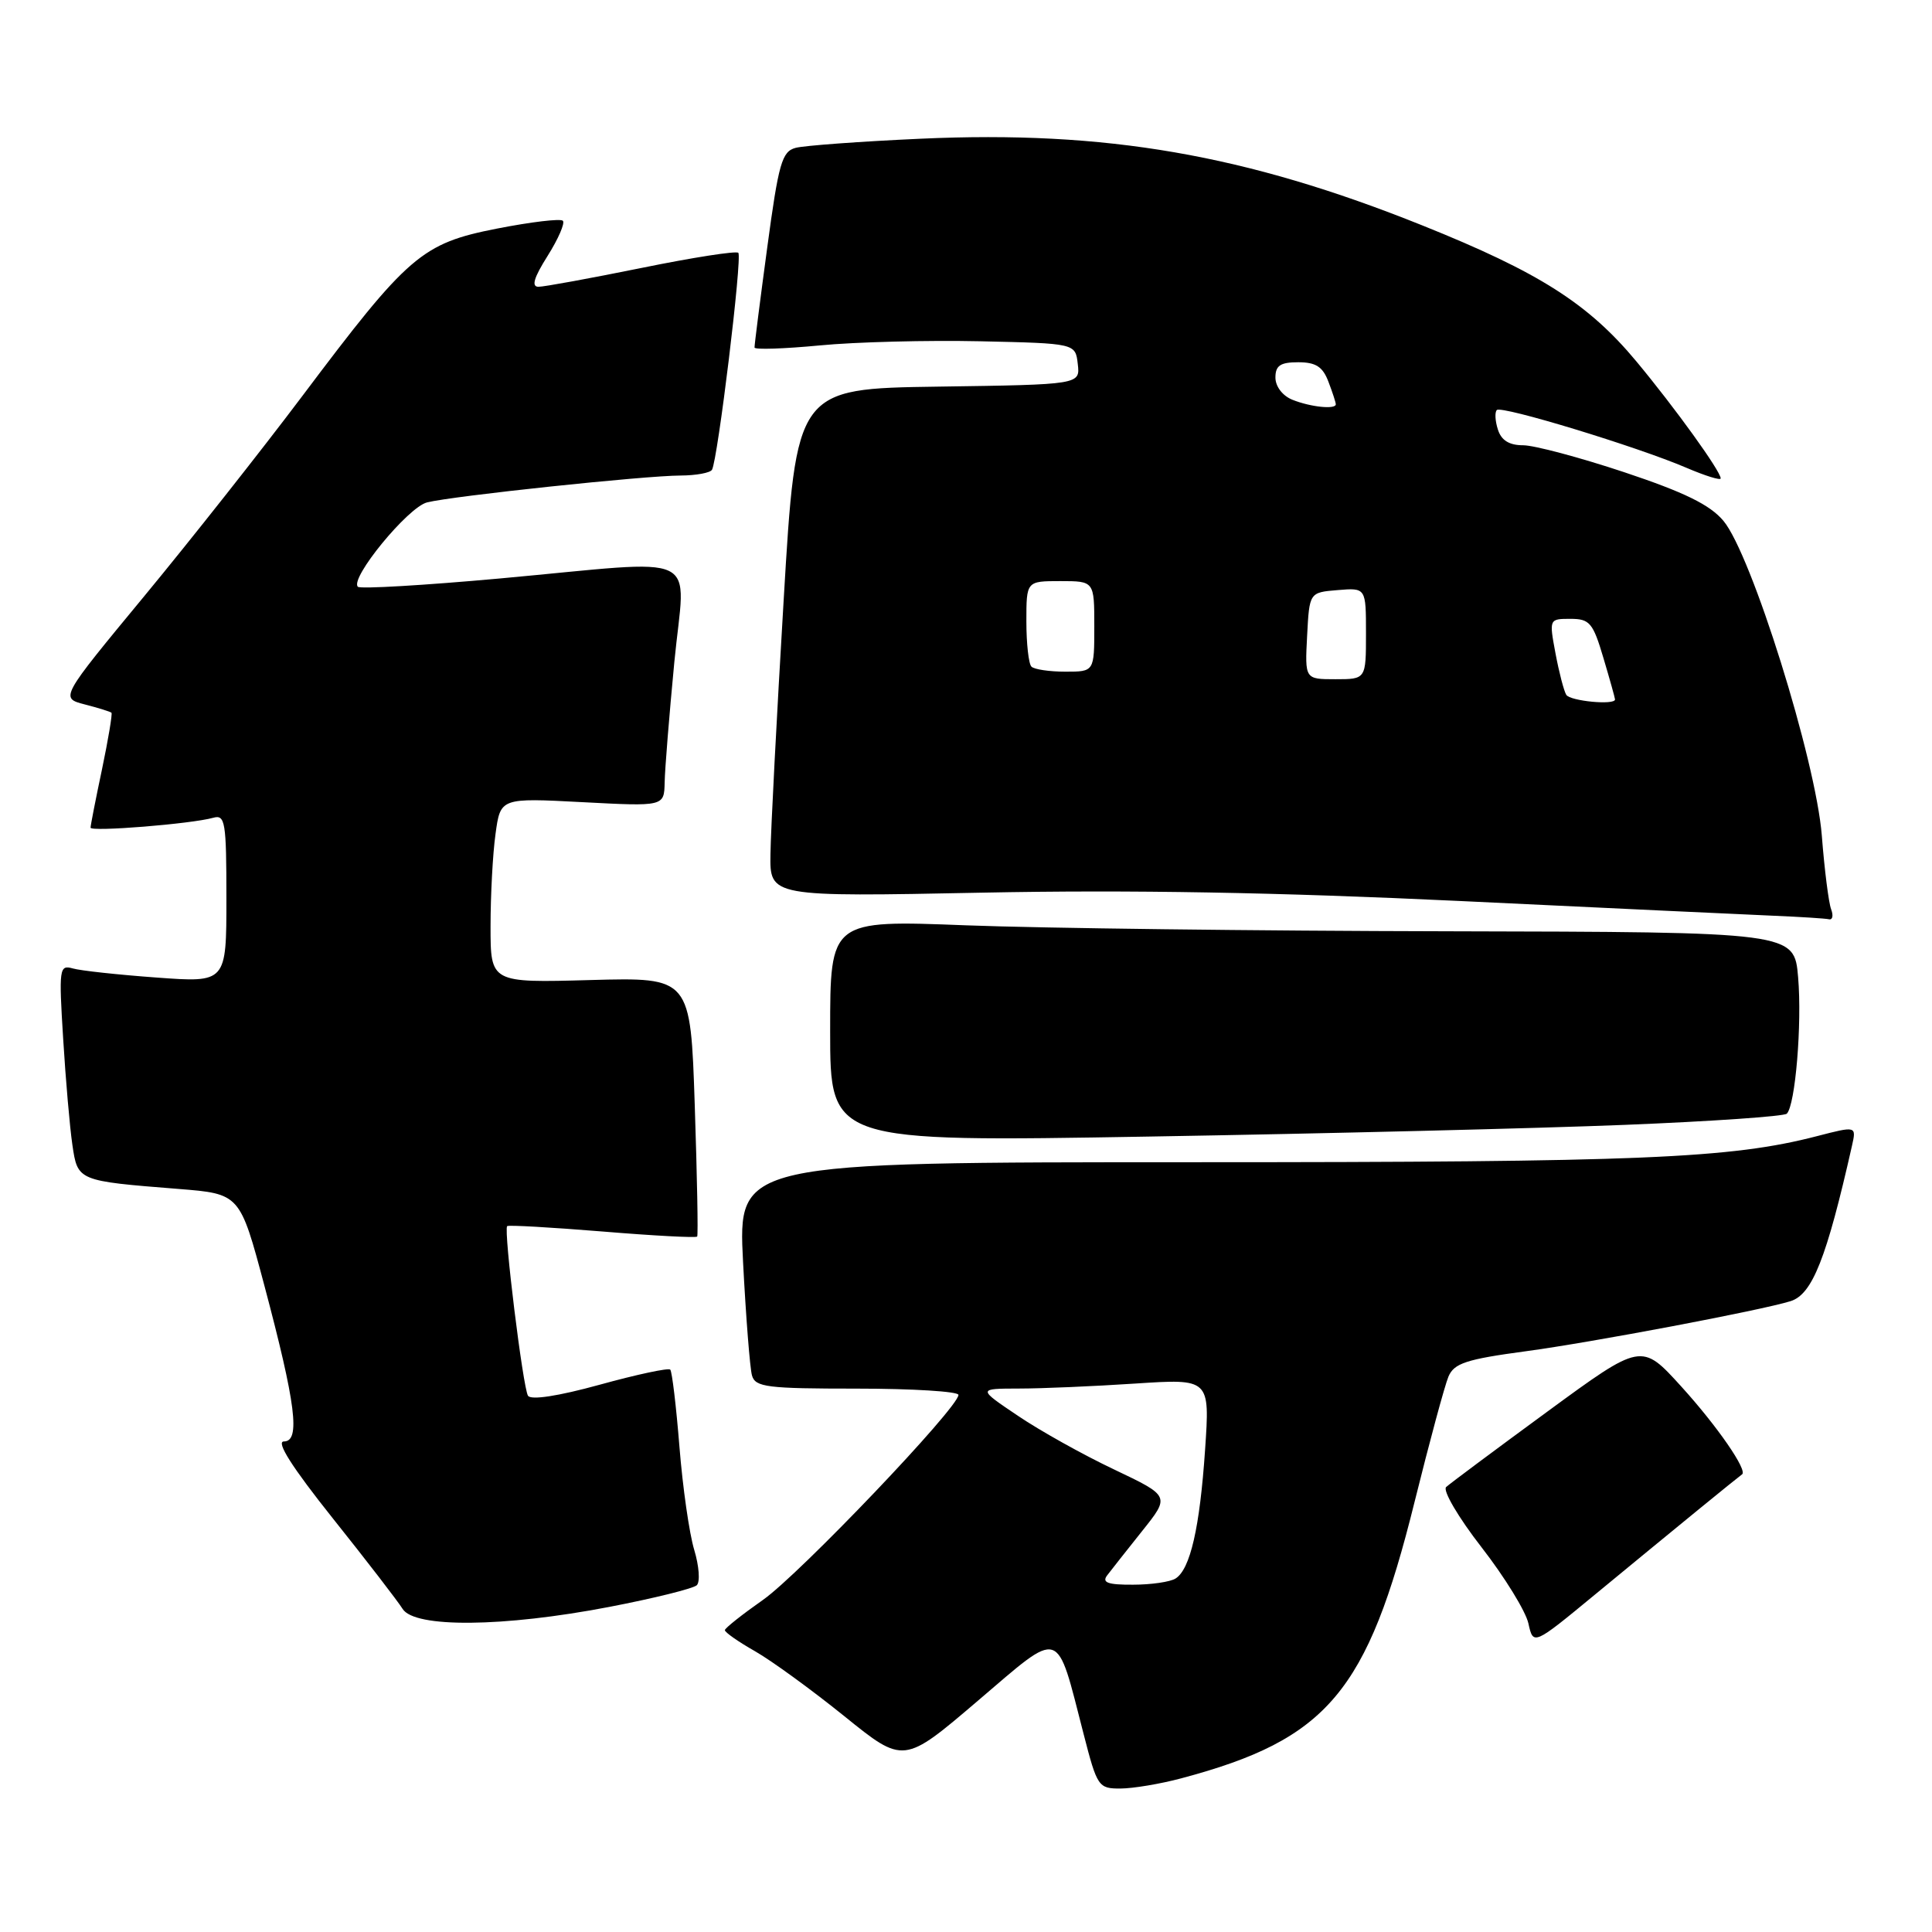 <?xml version="1.0" encoding="UTF-8" standalone="no"?>
<!DOCTYPE svg PUBLIC "-//W3C//DTD SVG 1.1//EN" "http://www.w3.org/Graphics/SVG/1.1/DTD/svg11.dtd" >
<svg xmlns="http://www.w3.org/2000/svg" xmlns:xlink="http://www.w3.org/1999/xlink" version="1.1" viewBox="0 0 256 256">
 <g >
 <path fill="currentColor"
d=" M 156.51 235.64 C 175.91 230.48 181.19 224.21 187.44 199.00 C 189.42 191.03 191.44 183.56 191.93 182.40 C 192.68 180.64 194.28 180.11 202.16 179.05 C 210.95 177.87 233.40 173.62 237.26 172.41 C 240.14 171.51 242.03 166.74 245.39 151.85 C 245.99 149.19 245.99 149.19 240.74 150.55 C 229.29 153.51 217.51 154.00 158.16 154.00 C 97.78 154.00 97.78 154.00 98.46 167.25 C 98.84 174.54 99.37 181.29 99.64 182.25 C 100.08 183.81 101.63 184.00 113.57 184.00 C 120.96 184.00 127.00 184.38 127.00 184.83 C 127.00 186.52 105.93 208.61 101.09 212.00 C 98.34 213.93 96.08 215.72 96.05 216.00 C 96.03 216.28 97.83 217.54 100.05 218.80 C 102.27 220.07 107.60 223.95 111.91 227.43 C 119.74 233.75 119.74 233.75 129.56 225.37 C 140.81 215.78 139.90 215.49 143.59 229.79 C 145.38 236.75 145.55 237.00 148.47 236.99 C 150.14 236.98 153.75 236.38 156.51 235.64 Z  M 225.00 200.07 C 228.03 197.59 230.65 195.48 230.82 195.37 C 231.64 194.90 227.55 188.97 222.76 183.70 C 217.50 177.91 217.50 177.91 205.00 187.07 C 198.12 192.11 192.10 196.60 191.62 197.04 C 191.14 197.49 193.24 201.07 196.31 205.02 C 199.38 208.97 202.17 213.51 202.52 215.11 C 203.17 218.03 203.17 218.03 211.33 211.30 C 215.82 207.60 221.97 202.54 225.00 200.07 Z  M 80.70 212.93 C 86.64 211.79 91.87 210.49 92.33 210.05 C 92.79 209.60 92.63 207.50 91.99 205.37 C 91.34 203.24 90.46 197.09 90.03 191.71 C 89.60 186.33 89.05 181.72 88.81 181.48 C 88.57 181.23 84.36 182.13 79.47 183.48 C 73.95 185.00 70.34 185.55 69.96 184.94 C 69.29 183.85 66.71 162.95 67.20 162.47 C 67.36 162.30 73.04 162.63 79.82 163.18 C 86.59 163.74 92.24 164.04 92.38 163.85 C 92.52 163.66 92.37 155.85 92.06 146.50 C 91.50 129.50 91.50 129.50 78.25 129.86 C 65.00 130.23 65.00 130.23 65.00 122.75 C 65.00 118.64 65.29 113.13 65.66 110.50 C 66.31 105.72 66.31 105.72 77.16 106.29 C 88.00 106.86 88.00 106.86 88.07 103.68 C 88.10 101.93 88.68 94.76 89.35 87.75 C 90.79 72.77 93.68 74.15 66.24 76.65 C 56.19 77.56 47.73 78.06 47.42 77.75 C 46.31 76.65 54.06 67.20 56.59 66.57 C 59.95 65.72 85.46 63.02 90.19 63.01 C 92.22 63.00 94.09 62.66 94.34 62.25 C 95.10 60.99 98.38 34.04 97.83 33.50 C 97.55 33.22 91.79 34.12 85.02 35.50 C 78.26 36.87 72.11 38.00 71.35 38.00 C 70.38 38.00 70.74 36.79 72.56 33.91 C 73.98 31.65 74.89 29.56 74.58 29.25 C 74.27 28.94 70.34 29.41 65.85 30.29 C 55.88 32.25 54.11 33.78 40.04 52.50 C 34.66 59.65 25.25 71.57 19.11 79.00 C 7.96 92.49 7.96 92.49 11.23 93.34 C 13.03 93.80 14.62 94.30 14.77 94.44 C 14.91 94.58 14.35 97.95 13.52 101.92 C 12.68 105.88 12.00 109.37 12.00 109.67 C 12.00 110.25 25.39 109.17 28.25 108.36 C 29.84 107.91 30.00 108.88 30.00 119.04 C 30.00 130.21 30.00 130.21 20.75 129.53 C 15.66 129.16 10.66 128.62 9.63 128.32 C 7.86 127.82 7.79 128.34 8.37 137.64 C 8.70 143.06 9.25 149.39 9.59 151.69 C 10.29 156.49 10.28 156.48 23.65 157.54 C 31.79 158.19 31.79 158.19 35.03 170.34 C 39.21 186.07 39.83 191.00 37.62 191.00 C 36.53 191.00 38.68 194.39 44.10 201.19 C 48.57 206.79 52.73 212.19 53.35 213.19 C 54.94 215.73 66.68 215.62 80.70 212.93 Z  M 215.31 149.05 C 226.76 148.59 236.41 147.92 236.76 147.57 C 237.89 146.44 238.79 135.68 238.26 129.50 C 237.75 123.50 237.75 123.50 191.87 123.40 C 166.64 123.35 137.90 122.99 128.00 122.61 C 110.00 121.91 110.00 121.91 110.00 136.61 C 110.00 151.32 110.00 151.32 152.25 150.60 C 175.49 150.21 203.87 149.51 215.31 149.05 Z  M 242.63 120.47 C 242.31 119.63 241.75 115.25 241.40 110.72 C 240.61 100.72 232.08 73.44 228.36 69.01 C 226.57 66.88 223.19 65.23 215.22 62.57 C 209.32 60.61 203.29 59.00 201.82 59.00 C 199.98 59.00 198.93 58.35 198.48 56.92 C 198.11 55.78 198.05 54.61 198.34 54.33 C 198.96 53.71 216.92 59.18 223.45 61.98 C 225.95 63.05 228.00 63.69 228.00 63.39 C 228.00 62.44 221.97 54.07 216.83 47.89 C 210.44 40.21 203.92 36.07 188.47 29.87 C 165.05 20.47 146.50 17.27 122.00 18.38 C 114.03 18.74 106.57 19.29 105.43 19.59 C 103.61 20.07 103.17 21.60 101.66 32.82 C 100.72 39.79 99.96 45.75 99.98 46.05 C 99.99 46.35 103.88 46.22 108.62 45.77 C 113.36 45.31 122.92 45.07 129.87 45.22 C 142.50 45.50 142.50 45.50 142.81 48.23 C 143.13 50.96 143.13 50.96 124.31 51.23 C 105.50 51.50 105.50 51.50 103.84 79.50 C 102.92 94.90 102.13 110.05 102.09 113.17 C 102.00 118.84 102.00 118.84 130.25 118.28 C 149.79 117.89 169.29 118.24 193.50 119.39 C 212.75 120.31 231.43 121.19 235.00 121.34 C 238.57 121.49 241.89 121.70 242.36 121.81 C 242.83 121.91 242.95 121.31 242.63 120.47 Z  M 146.70 208.75 C 147.22 208.06 149.31 205.42 151.34 202.87 C 155.04 198.24 155.04 198.24 147.64 194.72 C 143.56 192.79 137.82 189.59 134.88 187.60 C 129.53 184.00 129.53 184.00 135.01 183.99 C 138.03 183.99 144.96 183.69 150.41 183.33 C 160.32 182.68 160.32 182.68 159.68 192.09 C 158.98 202.41 157.72 207.93 155.77 209.16 C 155.07 209.61 152.53 209.98 150.13 209.98 C 146.79 210.00 145.98 209.70 146.70 208.75 Z  M 207.54 92.07 C 207.22 91.55 206.58 89.08 206.11 86.57 C 205.26 82.02 205.27 82.00 208.09 82.00 C 210.64 82.00 211.08 82.52 212.46 87.18 C 213.31 90.03 214.00 92.51 214.00 92.68 C 214.00 93.47 208.06 92.90 207.54 92.07 Z  M 173.20 84.25 C 173.50 78.50 173.50 78.50 177.25 78.19 C 181.00 77.88 181.00 77.88 181.00 83.94 C 181.00 90.00 181.00 90.00 176.95 90.00 C 172.90 90.00 172.90 90.00 173.20 84.25 Z  M 136.67 88.33 C 136.30 87.97 136.00 85.27 136.00 82.33 C 136.00 77.00 136.00 77.00 140.50 77.00 C 145.00 77.00 145.00 77.00 145.00 83.00 C 145.00 89.00 145.00 89.00 141.17 89.00 C 139.06 89.00 137.03 88.70 136.67 88.33 Z  M 171.25 52.97 C 169.95 52.45 169.00 51.21 169.00 50.03 C 169.00 48.44 169.65 48.00 172.02 48.00 C 174.35 48.00 175.27 48.59 176.02 50.57 C 176.56 51.98 177.00 53.33 177.00 53.57 C 177.00 54.28 173.66 53.94 171.25 52.97 Z "/>
</g>
</svg>